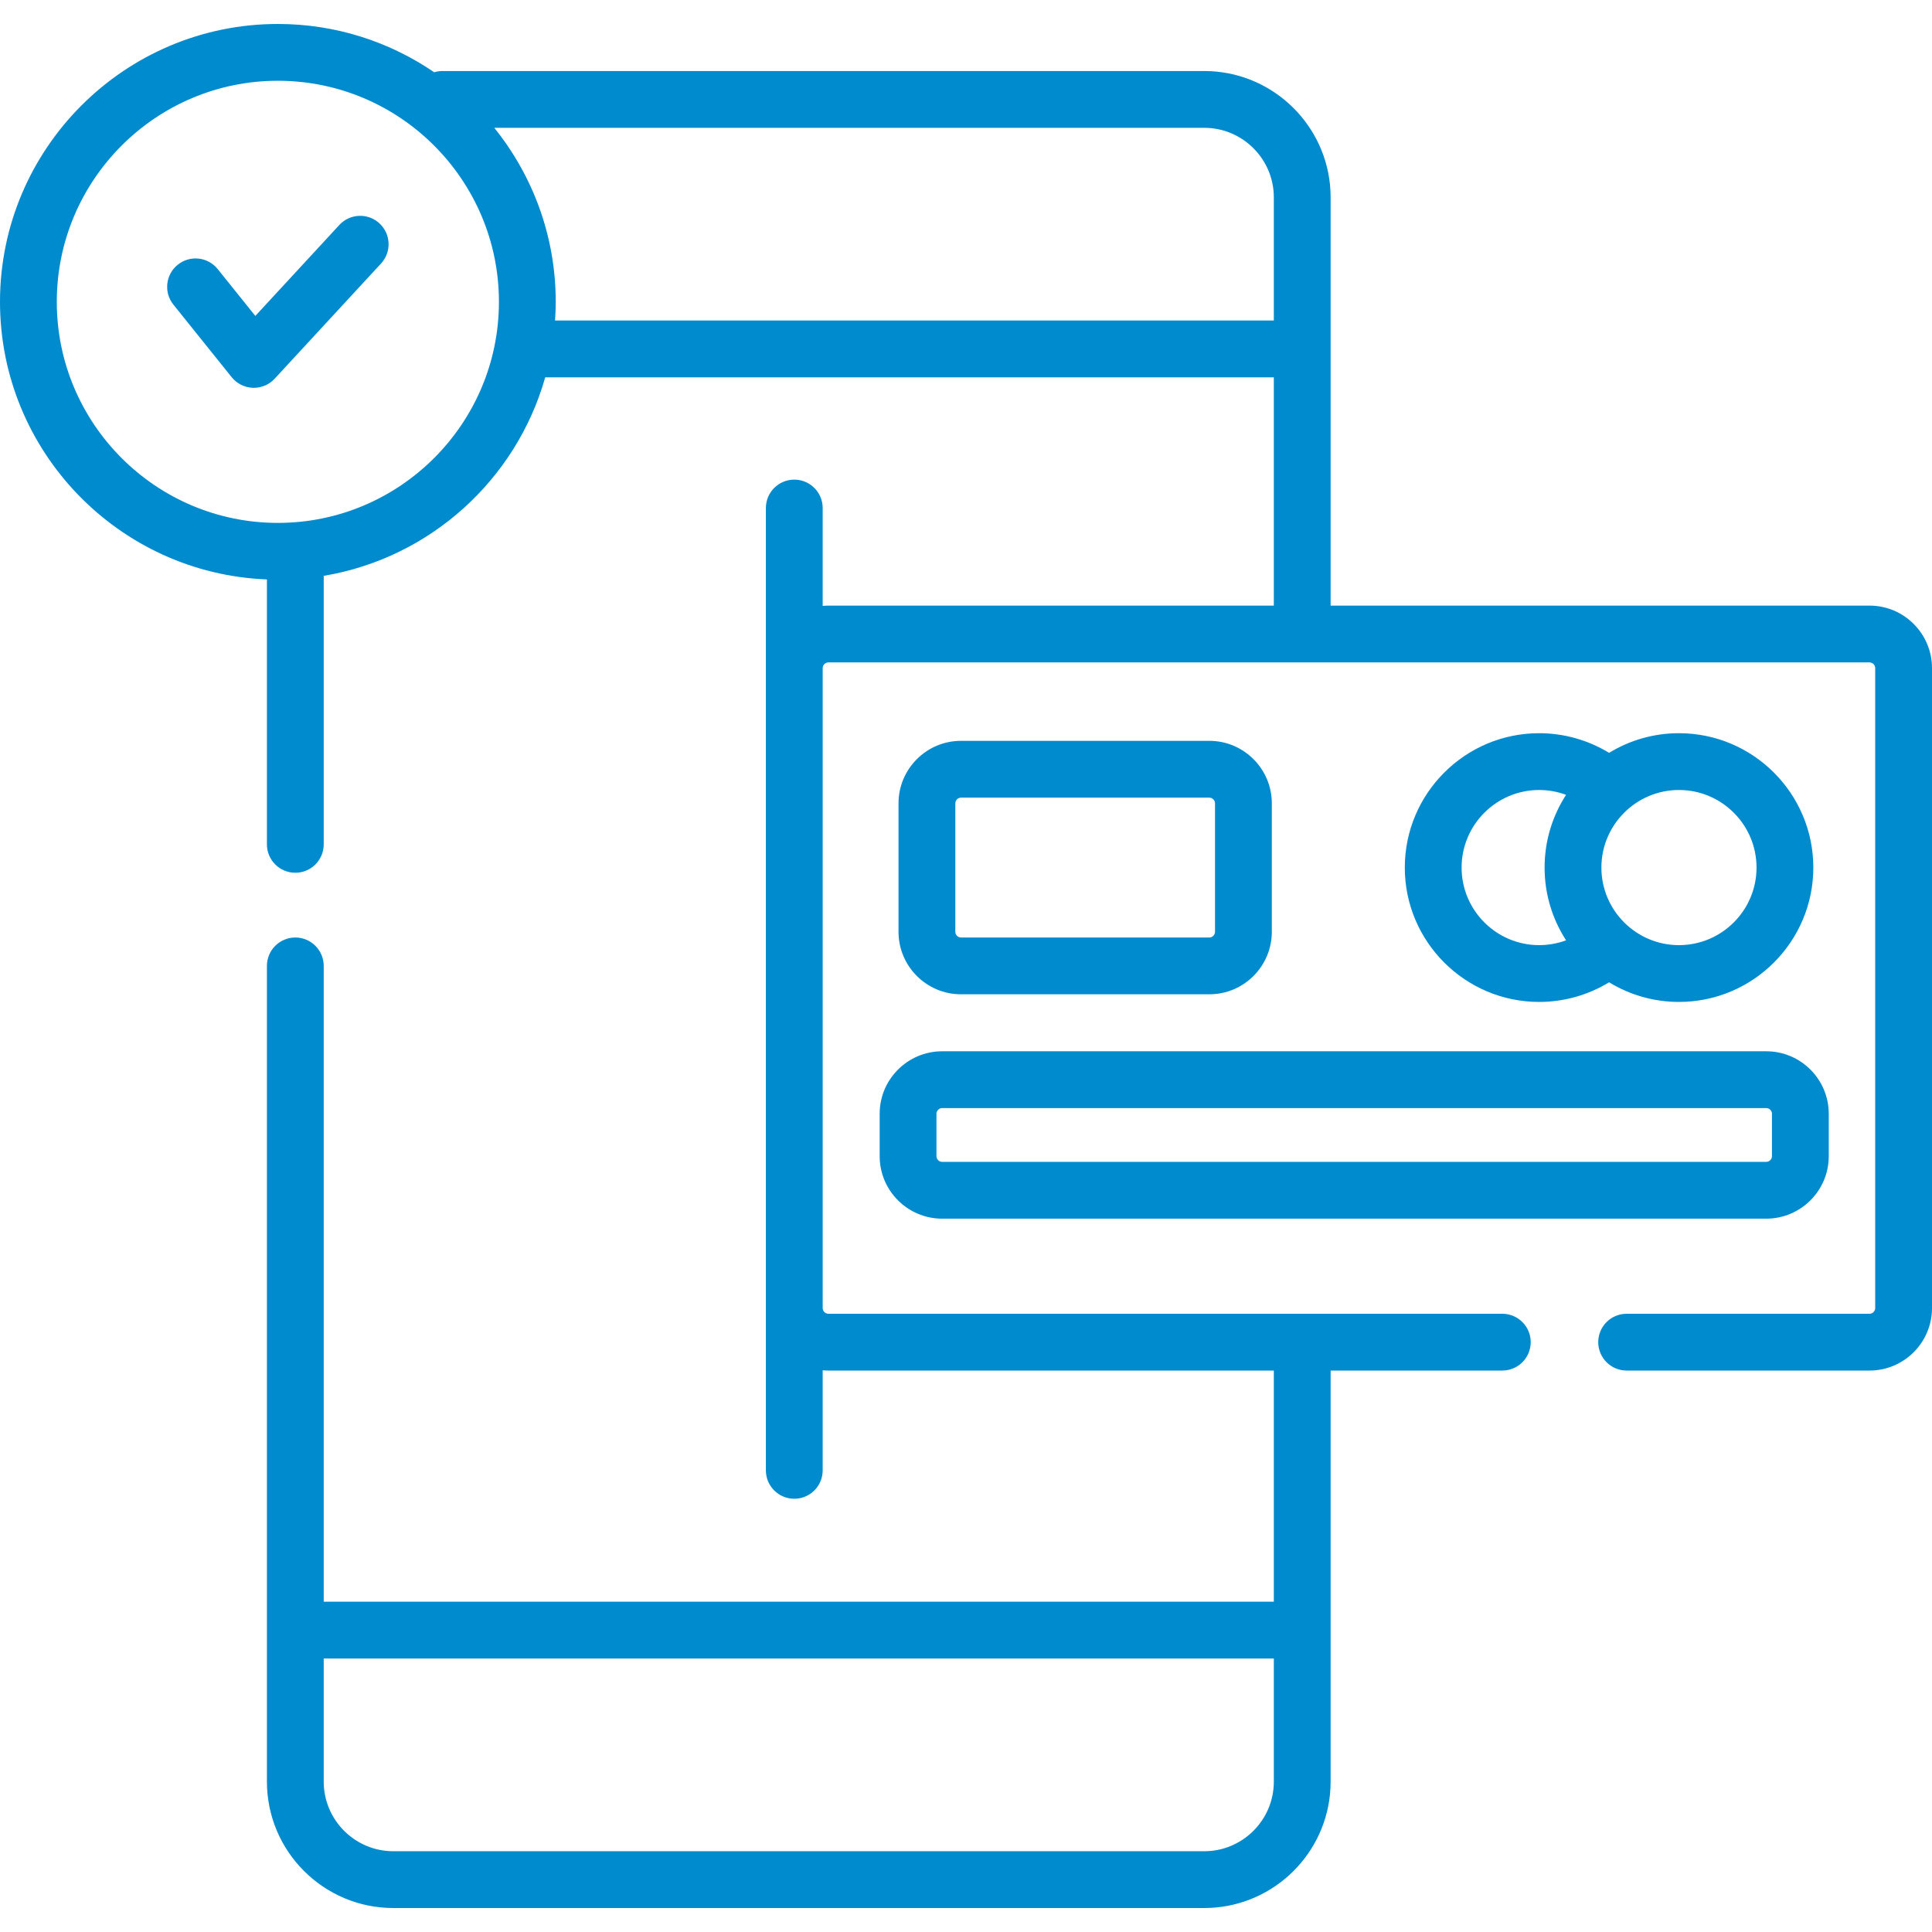<svg id="Capa_1" enable-background="new 0 0 510.18 510.18" fill="#008bce" height="512" viewBox="0 0 510.18 510.18" width="512" xmlns="http://www.w3.org/2000/svg"><path d="m493.68 159.923h-142.302v-67.78-40.01c0-1.15-.059-2.287-.173-3.408-1.712-16.81-15.95-29.97-33.204-29.97h-.001-200.966-.172c-.765 0-1.502.116-2.198.329-11.77-8.042-25.987-12.756-41.287-12.756-40.46 0-73.377 32.917-73.377 73.377 0 39.49 31.362 71.777 70.485 73.303v69.962c0 4.142 3.357 7.5 7.5 7.5s7.5-3.358 7.5-7.5v-70.906c28.113-4.69 50.853-25.411 58.492-52.422h192.401v60.28h-117.633c-.506 0-1.005.031-1.5.076v-25.845c0-4.142-3.357-7.5-7.5-7.5s-7.5 3.358-7.5 7.5v42.27 169 42.853c0 4.142 3.357 7.5 7.5 7.5s7.5-3.358 7.5-7.5v-26.429c.495.045.994.076 1.5.076h117.633v61.041h-250.893v-167.901c0-4.142-3.357-7.5-7.5-7.5s-7.5 3.358-7.5 7.5v175.401 40.01c0 18.404 14.973 33.377 33.377 33.377h214.138.001c17.254 0 31.492-13.16 33.204-29.97.114-1.121.173-2.257.173-3.408v-40.01-68.541h45.338c4.143 0 7.5-3.358 7.5-7.5s-3.357-7.5-7.5-7.5h-177.971c-.813 0-1.5-.687-1.5-1.5v-169c0-.813.687-1.5 1.5-1.5h274.935c.813 0 1.5.687 1.5 1.5v169c0 .813-.687 1.5-1.5 1.5h-64.137c-4.143 0-7.5 3.358-7.5 7.5s3.357 7.5 7.5 7.5h64.137c9.099 0 16.5-7.402 16.5-16.5v-169c0-9.098-7.402-16.499-16.5-16.499zm-420.303-21.842c-32.189 0-58.377-26.187-58.377-58.376s26.188-58.376 58.377-58.376c32.188 0 58.376 26.188 58.376 58.376s-26.188 58.376-58.376 58.376zm73.191-53.438c.109-1.634.185-3.277.185-4.938 0-17.383-6.088-33.364-16.228-45.95h187.475c8.867 0 16.287 6.312 18.004 14.678.245 1.195.374 2.432.374 3.699v32.51h-189.81zm-42.706 404.208c-10.133 0-18.377-8.244-18.377-18.377v-32.51h250.893v32.51c0 1.267-.129 2.504-.374 3.699-1.717 8.366-9.137 14.678-18.004 14.678z"/><path d="m424.91 259.395c5.379 3.288 11.697 5.186 18.45 5.186 19.565 0 35.483-15.917 35.483-35.483s-15.918-35.483-35.483-35.483c-6.753 0-13.071 1.898-18.45 5.186-5.527-3.369-11.904-5.186-18.463-5.186-19.565 0-35.483 15.917-35.483 35.483s15.918 35.483 35.483 35.483c6.559 0 12.937-1.817 18.463-5.186zm38.934-30.297c0 11.294-9.188 20.483-20.483 20.483-11.294 0-20.482-9.188-20.482-20.483s9.188-20.483 20.482-20.483 20.483 9.188 20.483 20.483zm-77.88 0c0-11.294 9.188-20.483 20.483-20.483 2.447 0 4.848.441 7.103 1.275-3.583 5.541-5.672 12.133-5.672 19.208s2.09 13.667 5.672 19.208c-2.255.833-4.656 1.275-7.103 1.275-11.295 0-20.483-9.189-20.483-20.483z"/><path d="m319.347 262.563c9.098 0 16.5-7.402 16.5-16.5v-33.93c0-9.098-7.402-16.5-16.5-16.5h-65.577c-9.098 0-16.5 7.402-16.5 16.5v33.93c0 9.098 7.402 16.5 16.5 16.5zm-67.077-16.5v-33.93c0-.813.687-1.5 1.5-1.5h65.577c.813 0 1.5.687 1.5 1.5v33.93c0 .813-.687 1.5-1.5 1.5h-65.577c-.814 0-1.5-.687-1.5-1.5z"/><path d="m232.291 294.111v11.201c0 9.098 7.401 16.5 16.5 16.5h217.625c9.099 0 16.5-7.402 16.5-16.5v-11.201c0-9.098-7.401-16.5-16.5-16.5h-217.625c-9.099 0-16.5 7.402-16.5 16.5zm15 0c0-.813.687-1.5 1.5-1.5h217.625c.813 0 1.5.687 1.5 1.5v11.201c0 .813-.687 1.5-1.5 1.5h-217.625c-.813 0-1.5-.687-1.5-1.5z"/><path d="m89.604 59.408-22.181 24.02-9.936-12.375c-2.596-3.229-7.315-3.747-10.544-1.152-3.23 2.593-3.746 7.314-1.153 10.544l15.387 19.164c1.367 1.702 3.408 2.724 5.59 2.8.086.003.173.004.259.004 2.089 0 4.088-.872 5.51-2.412l28.089-30.417c2.811-3.043 2.621-7.788-.422-10.598s-7.789-2.621-10.599.422z"/></svg>
